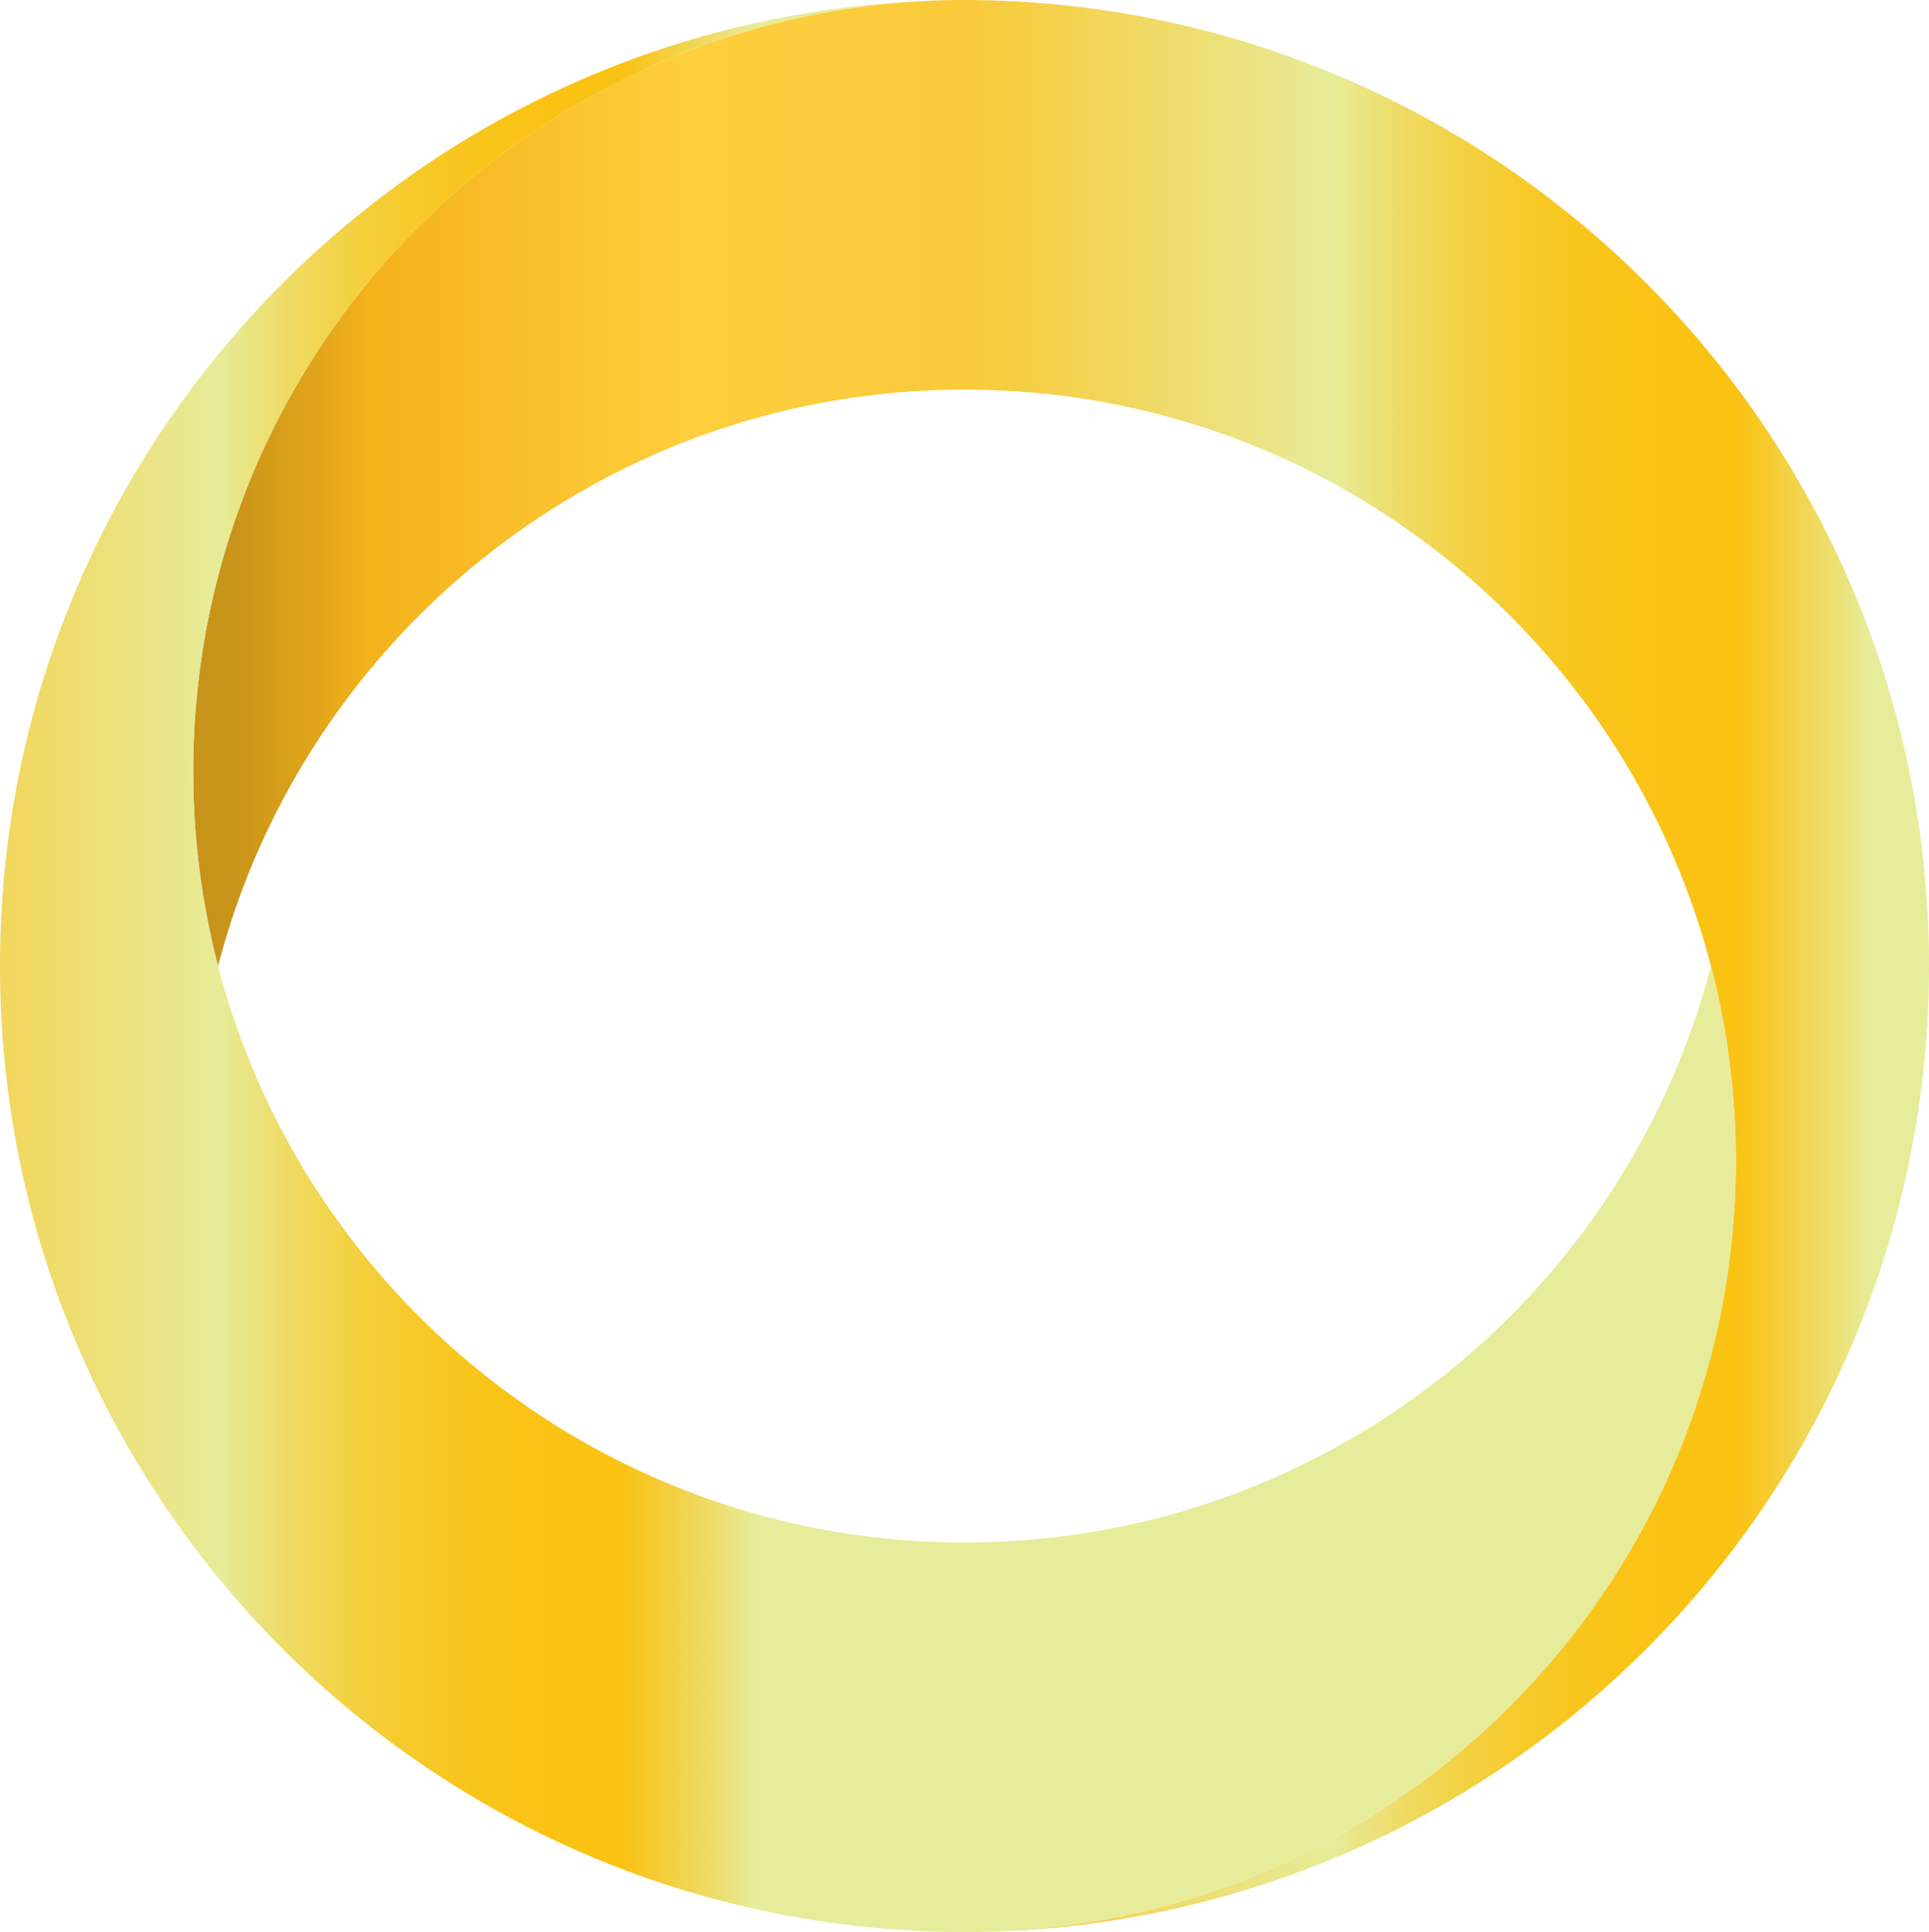 <svg id="Layer_1" data-name="Layer 1" xmlns="http://www.w3.org/2000/svg" xmlns:xlink="http://www.w3.org/1999/xlink" viewBox="0 0 599 600"><defs><style>.cls-1{fill:url(#Yellow_Pepper);}.cls-2{fill:url(#Yellow_Pepper-2);}</style><linearGradient id="Yellow_Pepper" x1="477" y1="384.96" x2="1016" y2="384.96" gradientUnits="userSpaceOnUse"><stop offset="0.022" stop-color="#c89419"/><stop offset="0.068" stop-color="#e0a41a"/><stop offset="0.101" stop-color="#f4b21b"/><stop offset="0.233" stop-color="#fcc633"/><stop offset="0.281" stop-color="#ffce3d"/><stop offset="0.449" stop-color="#f8cb3a"/><stop offset="0.51" stop-color="#f4d352"/><stop offset="0.637" stop-color="#e9e890"/><stop offset="0.657" stop-color="#e7ec9a"/><stop offset="0.672" stop-color="#eae584"/><stop offset="0.7" stop-color="#efda61"/><stop offset="0.73" stop-color="#f3d244"/><stop offset="0.761" stop-color="#f6cb2e"/><stop offset="0.795" stop-color="#f8c61e"/><stop offset="0.834" stop-color="#fac315"/><stop offset="0.888" stop-color="#fac212"/><stop offset="0.904" stop-color="#f7c92a"/><stop offset="0.94" stop-color="#eedc68"/><stop offset="0.966" stop-color="#e7ec9a"/></linearGradient><linearGradient id="Yellow_Pepper-2" x1="131" y1="385.04" x2="670" y2="385.04" xlink:href="#Yellow_Pepper"/></defs><title>Untitled-8</title><path class="cls-1" d="M1016,385c0,163.46-130.71,296.37-293.32,299.92C852.09,681.64,956,575.7,956,445.5a239.93,239.93,0,0,0-7.71-60.5C921.49,282.02,827.87,206,716.5,206S511.51,282.02,484.71,385A239.93,239.93,0,0,1,477,324.5C477,192.4,583.96,85.27,716,85h.5c1.03,0,2.07.01,3.1.02s2.05.03,3.08.06C885.29,88.63,1016,221.54,1016,385Z" transform="translate(-417 -85)"/><path class="cls-2" d="M417,385C417,221.54,547.71,88.63,710.32,85.08,580.91,88.36,477,194.3,477,324.5a239.93,239.93,0,0,0,7.71,60.5c26.8,102.98,120.42,179,231.79,179s204.99-76.02,231.79-179A239.93,239.93,0,0,1,956,445.5C956,577.6,849.04,684.73,717,685h-.5c-1.03,0-2.07-.01-3.1-.02s-2.05-.03-3.08-.06C547.71,681.37,417,548.46,417,385Z" transform="translate(-417 -85)"/></svg>